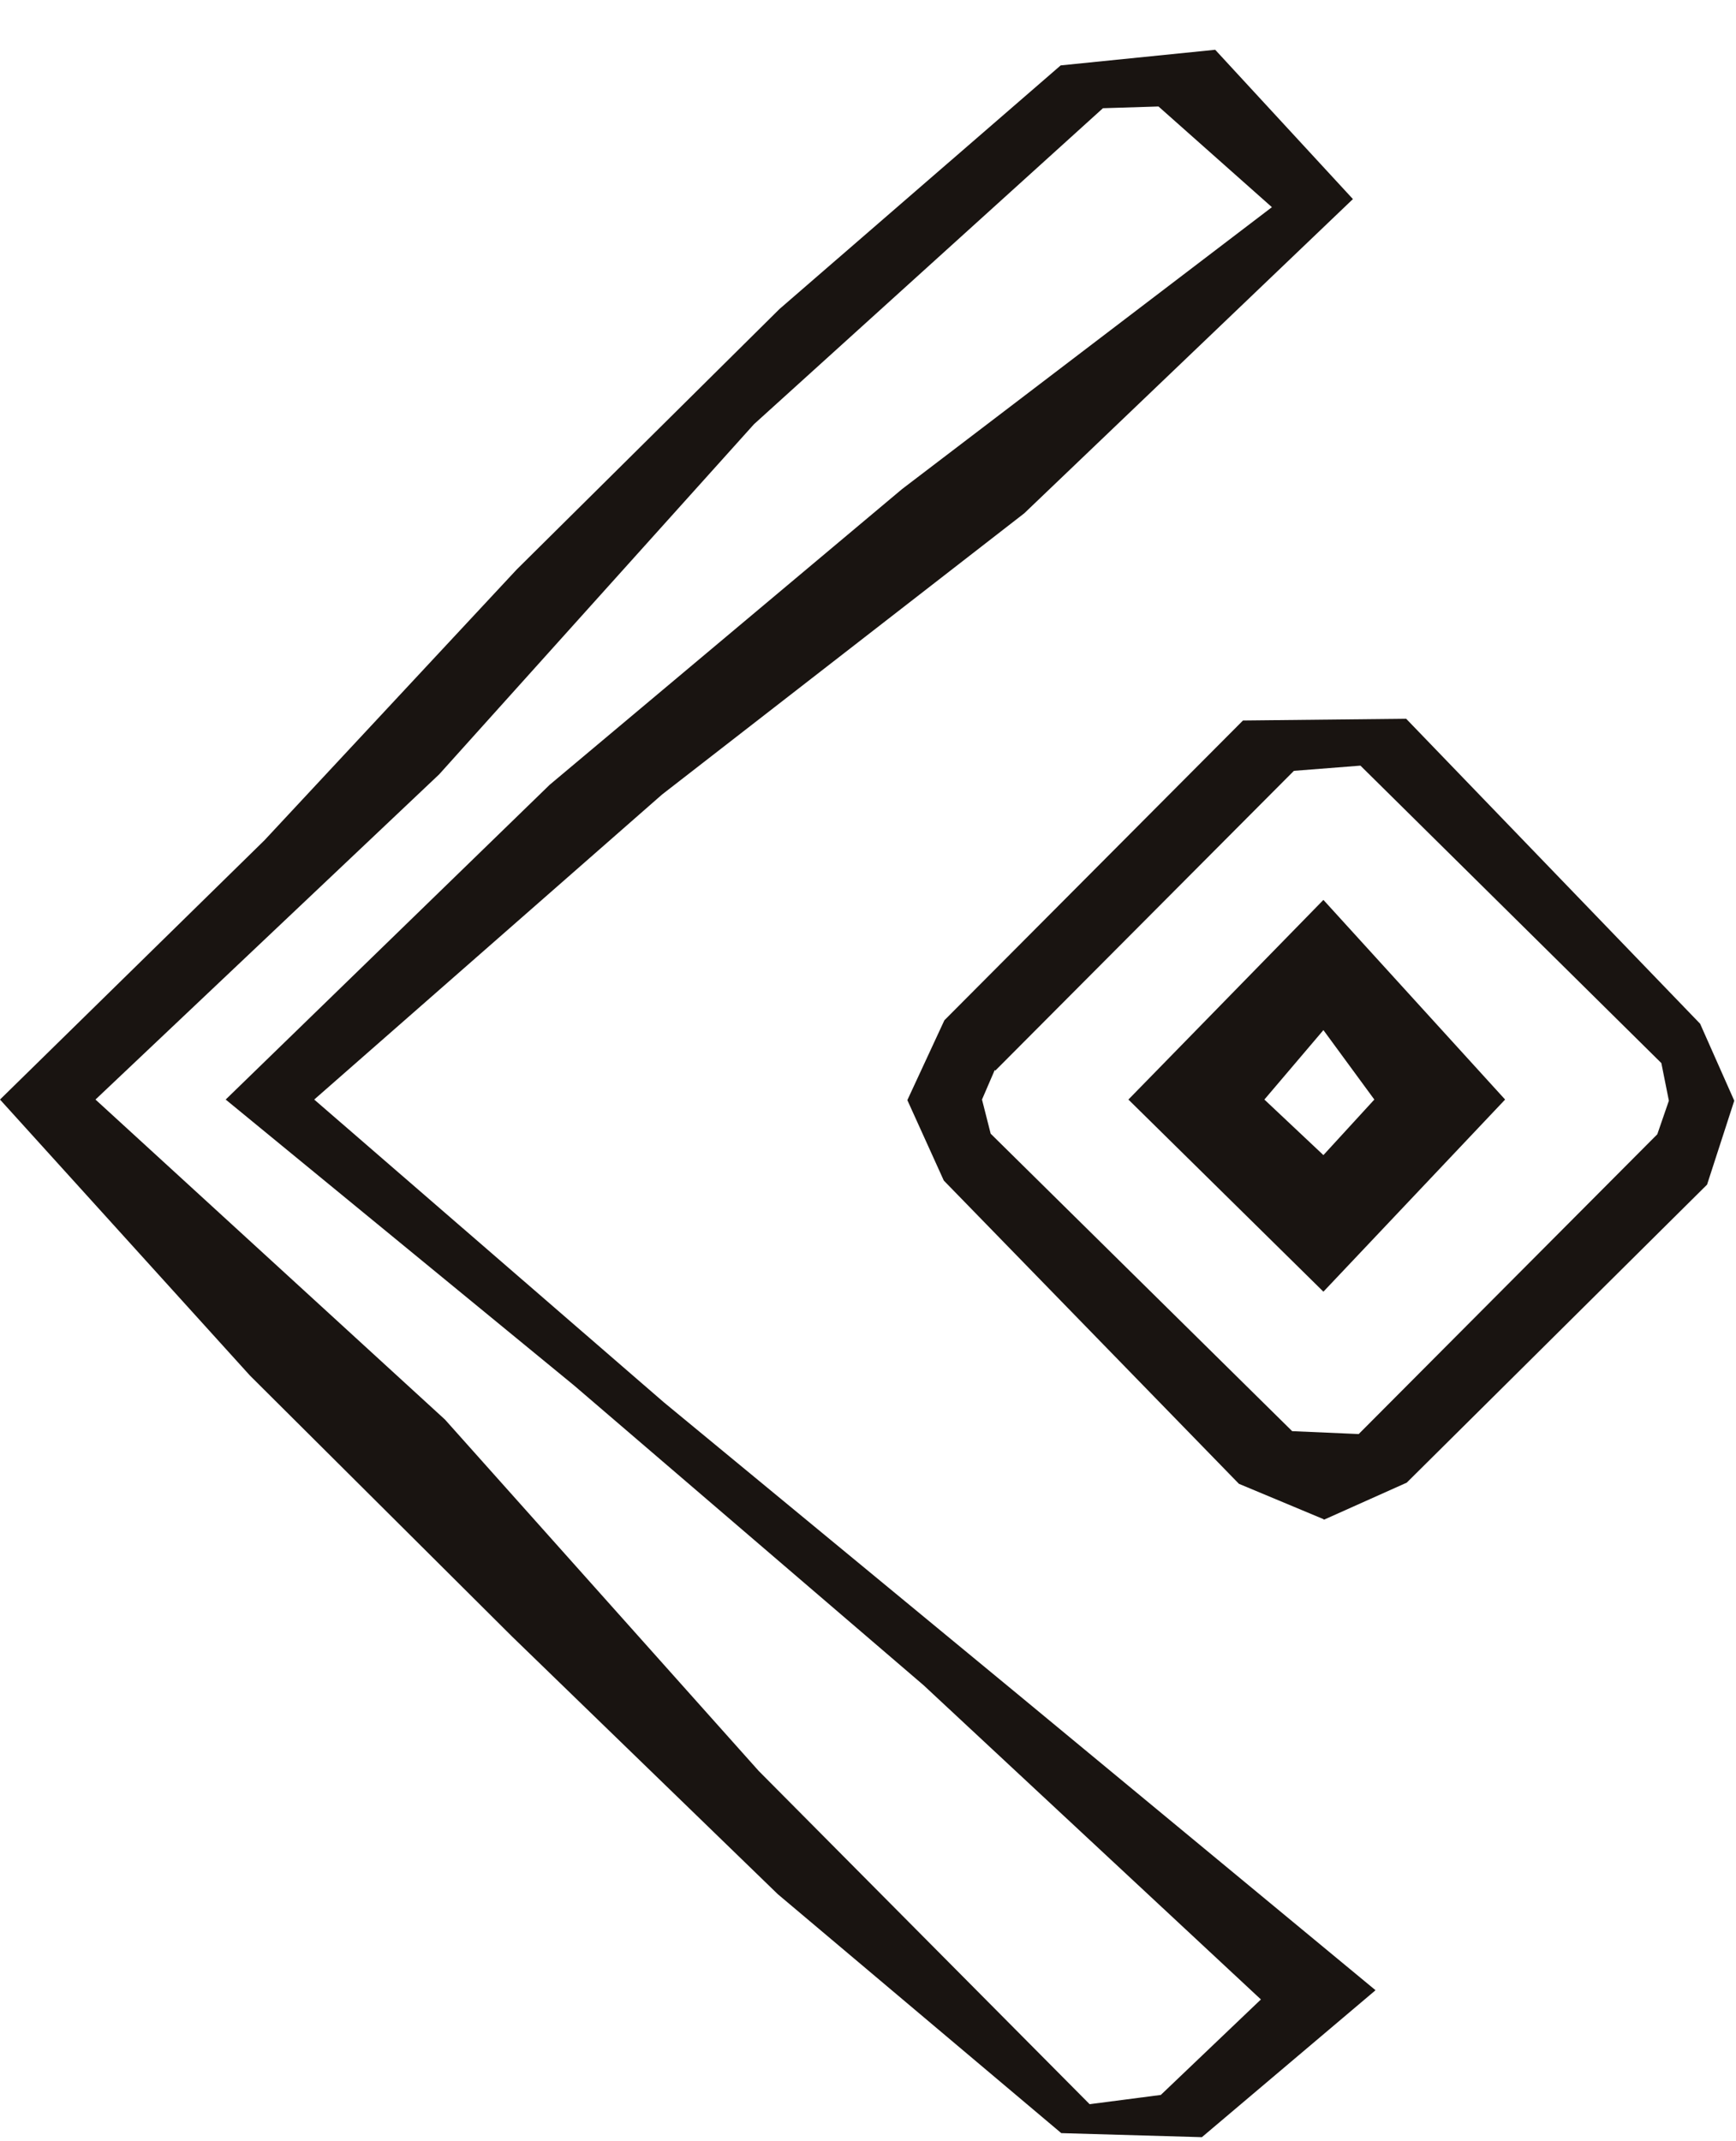 <svg width="30" height="37" viewBox="0 0 30 37" fill="none" xmlns="http://www.w3.org/2000/svg">
<path fill-rule="evenodd" clip-rule="evenodd" d="M23.76 34.4L20.77 36.93L18.34 36.86L13.44 32.73L8.85 28.28L4.32 23.77L0 19L4.57 14.52L8.93 9.84L13.47 5.34L18.33 1.13L21 0.86L23.38 3.44L17.7 8.87L11.44 13.73L5.43 19L11.47 24.23L17.58 29.27L23.77 34.39L23.76 34.4ZM21.98 3.58L15.59 8.45L9.5 13.56L3.9 19L9.92 23.94L15.96 29.12L21.79 34.55L20.06 36.2L18.83 36.36L13.11 30.6L7.69 24.53L1.65 19L7.59 13.38L13.03 7.33L19.06 1.87L20.02 1.84L21.98 3.58Z" fill="#191411"/>
<path d="M22.87 26.25L21.41 25.64L16.31 20.4L15.68 19.01L16.32 17.63L21.48 12.45L24.3 12.42L29.38 17.69L29.97 19.02L29.5 20.47L24.31 25.62L22.88 26.26L22.87 26.25ZM17.19 18.49L16.97 19L17.12 19.59L22.33 24.73L23.48 24.78L28.64 19.6L28.84 19.02L28.71 18.37L23.51 13.23L22.36 13.32L17.2 18.5L17.19 18.49Z" fill="#191411"/>
<path d="M22.87 22.32L19.5 19L22.87 15.55L26.01 19L22.87 22.32ZM21.85 19L22.87 19.96L23.75 19L22.87 17.8L21.85 19Z" fill="#191411"/>
</svg>
